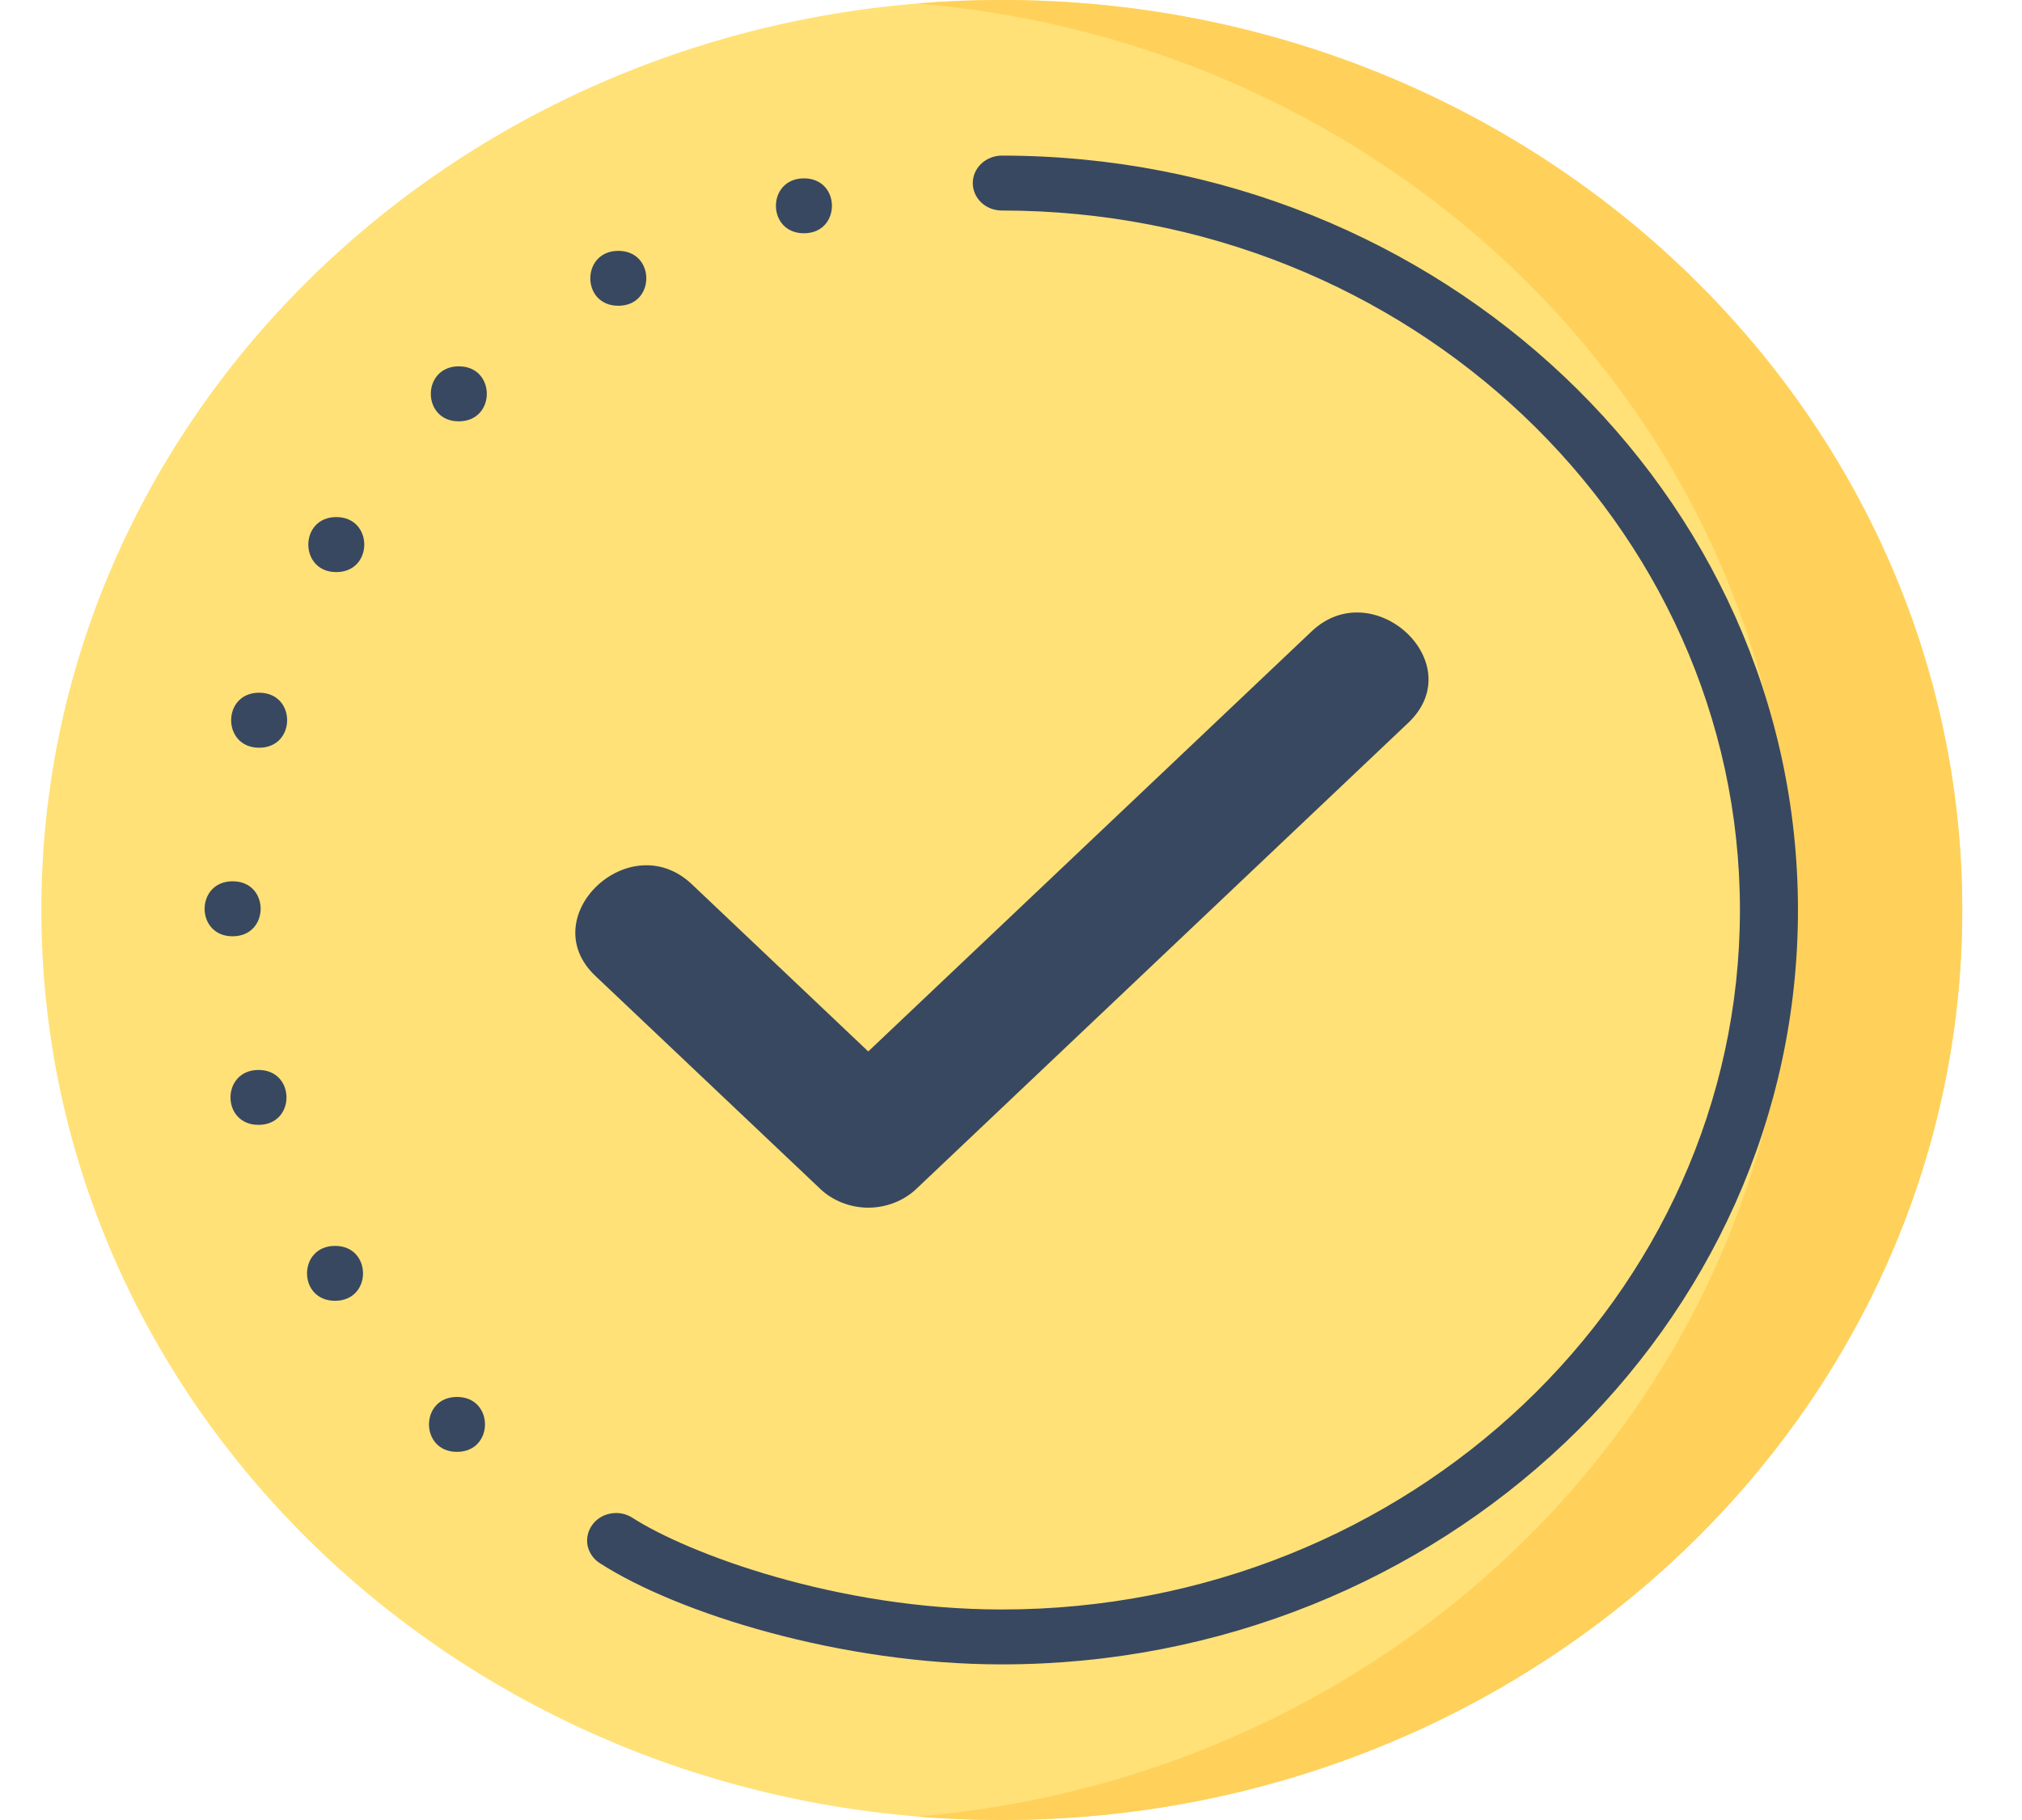 <svg width="20" height="18" viewBox="0 0 20 18" fill="none" xmlns="http://www.w3.org/2000/svg">
<g clip-path="url(#clip0_35_2036)">
<path d="M9.909 18C15.155 18 19.409 13.971 19.409 9C19.409 4.029 15.155 0 9.909 0C4.662 0 0.409 4.029 0.409 9C0.409 13.971 4.662 18 9.909 18Z" fill="#FFE177"/>
<path d="M9.909 0C9.626 0 9.345 0.012 9.068 0.035C13.921 0.438 17.727 4.298 17.727 9C17.727 13.702 13.921 17.562 9.068 17.965C9.345 17.988 9.626 18 9.909 18C15.156 18 19.409 13.971 19.409 9C19.409 4.029 15.156 0 9.909 0Z" fill="#FFD15B"/>
<path d="M9.909 16.461C8.32 16.461 6.706 15.957 5.933 15.46C5.87 15.42 5.827 15.357 5.812 15.287C5.798 15.216 5.814 15.143 5.857 15.083C5.899 15.023 5.965 14.982 6.04 14.969C6.115 14.955 6.192 14.97 6.255 15.011C6.8 15.361 8.274 15.918 9.909 15.918C13.935 15.918 17.21 12.814 17.21 9C17.21 5.186 13.935 2.082 9.909 2.082C9.833 2.082 9.76 2.054 9.706 2.003C9.652 1.952 9.622 1.883 9.622 1.811C9.622 1.739 9.652 1.67 9.706 1.619C9.76 1.568 9.833 1.539 9.909 1.539C14.251 1.539 17.784 4.886 17.784 9C17.784 13.114 14.251 16.461 9.909 16.461Z" fill="#384860"/>
<path d="M8.588 11.944C8.5 11.944 8.412 11.927 8.33 11.895C8.248 11.863 8.173 11.816 8.111 11.756L5.888 9.651C5.275 9.069 6.228 8.162 6.844 8.746L8.588 10.399L12.974 6.244C13.582 5.667 14.552 6.559 13.929 7.149L9.066 11.756C9.003 11.816 8.929 11.863 8.847 11.895C8.765 11.927 8.677 11.944 8.588 11.944Z" fill="#384860"/>
<path d="M7.952 2.307C8.321 2.307 8.321 1.764 7.952 1.764C7.583 1.764 7.582 2.307 7.952 2.307ZM6.116 3.024C6.485 3.024 6.485 2.481 6.116 2.481C5.747 2.481 5.746 3.024 6.116 3.024ZM4.538 4.167C4.907 4.167 4.908 3.623 4.538 3.623C4.169 3.624 4.169 4.167 4.538 4.167ZM3.326 5.658C3.695 5.658 3.696 5.114 3.326 5.114C2.958 5.114 2.957 5.658 3.326 5.658ZM2.563 7.395C2.932 7.395 2.933 6.851 2.563 6.851C2.194 6.851 2.194 7.395 2.563 7.395ZM2.301 9.26C2.67 9.26 2.671 8.716 2.301 8.716C1.932 8.716 1.931 9.26 2.301 9.26ZM2.557 11.125C2.926 11.125 2.926 10.582 2.557 10.582C2.188 10.582 2.187 11.125 2.557 11.125ZM3.314 12.865C3.683 12.865 3.683 12.322 3.314 12.322C2.945 12.322 2.944 12.865 3.314 12.865ZM4.52 14.359C4.889 14.359 4.89 13.816 4.52 13.816C4.151 13.816 4.151 14.359 4.52 14.359Z" fill="#384860"/>
</g>
<defs>
<clipPath id="clip0_35_2036">
<rect width="19" height="18" fill="white" transform="translate(0.409)"/>
</clipPath>
</defs>
</svg>
